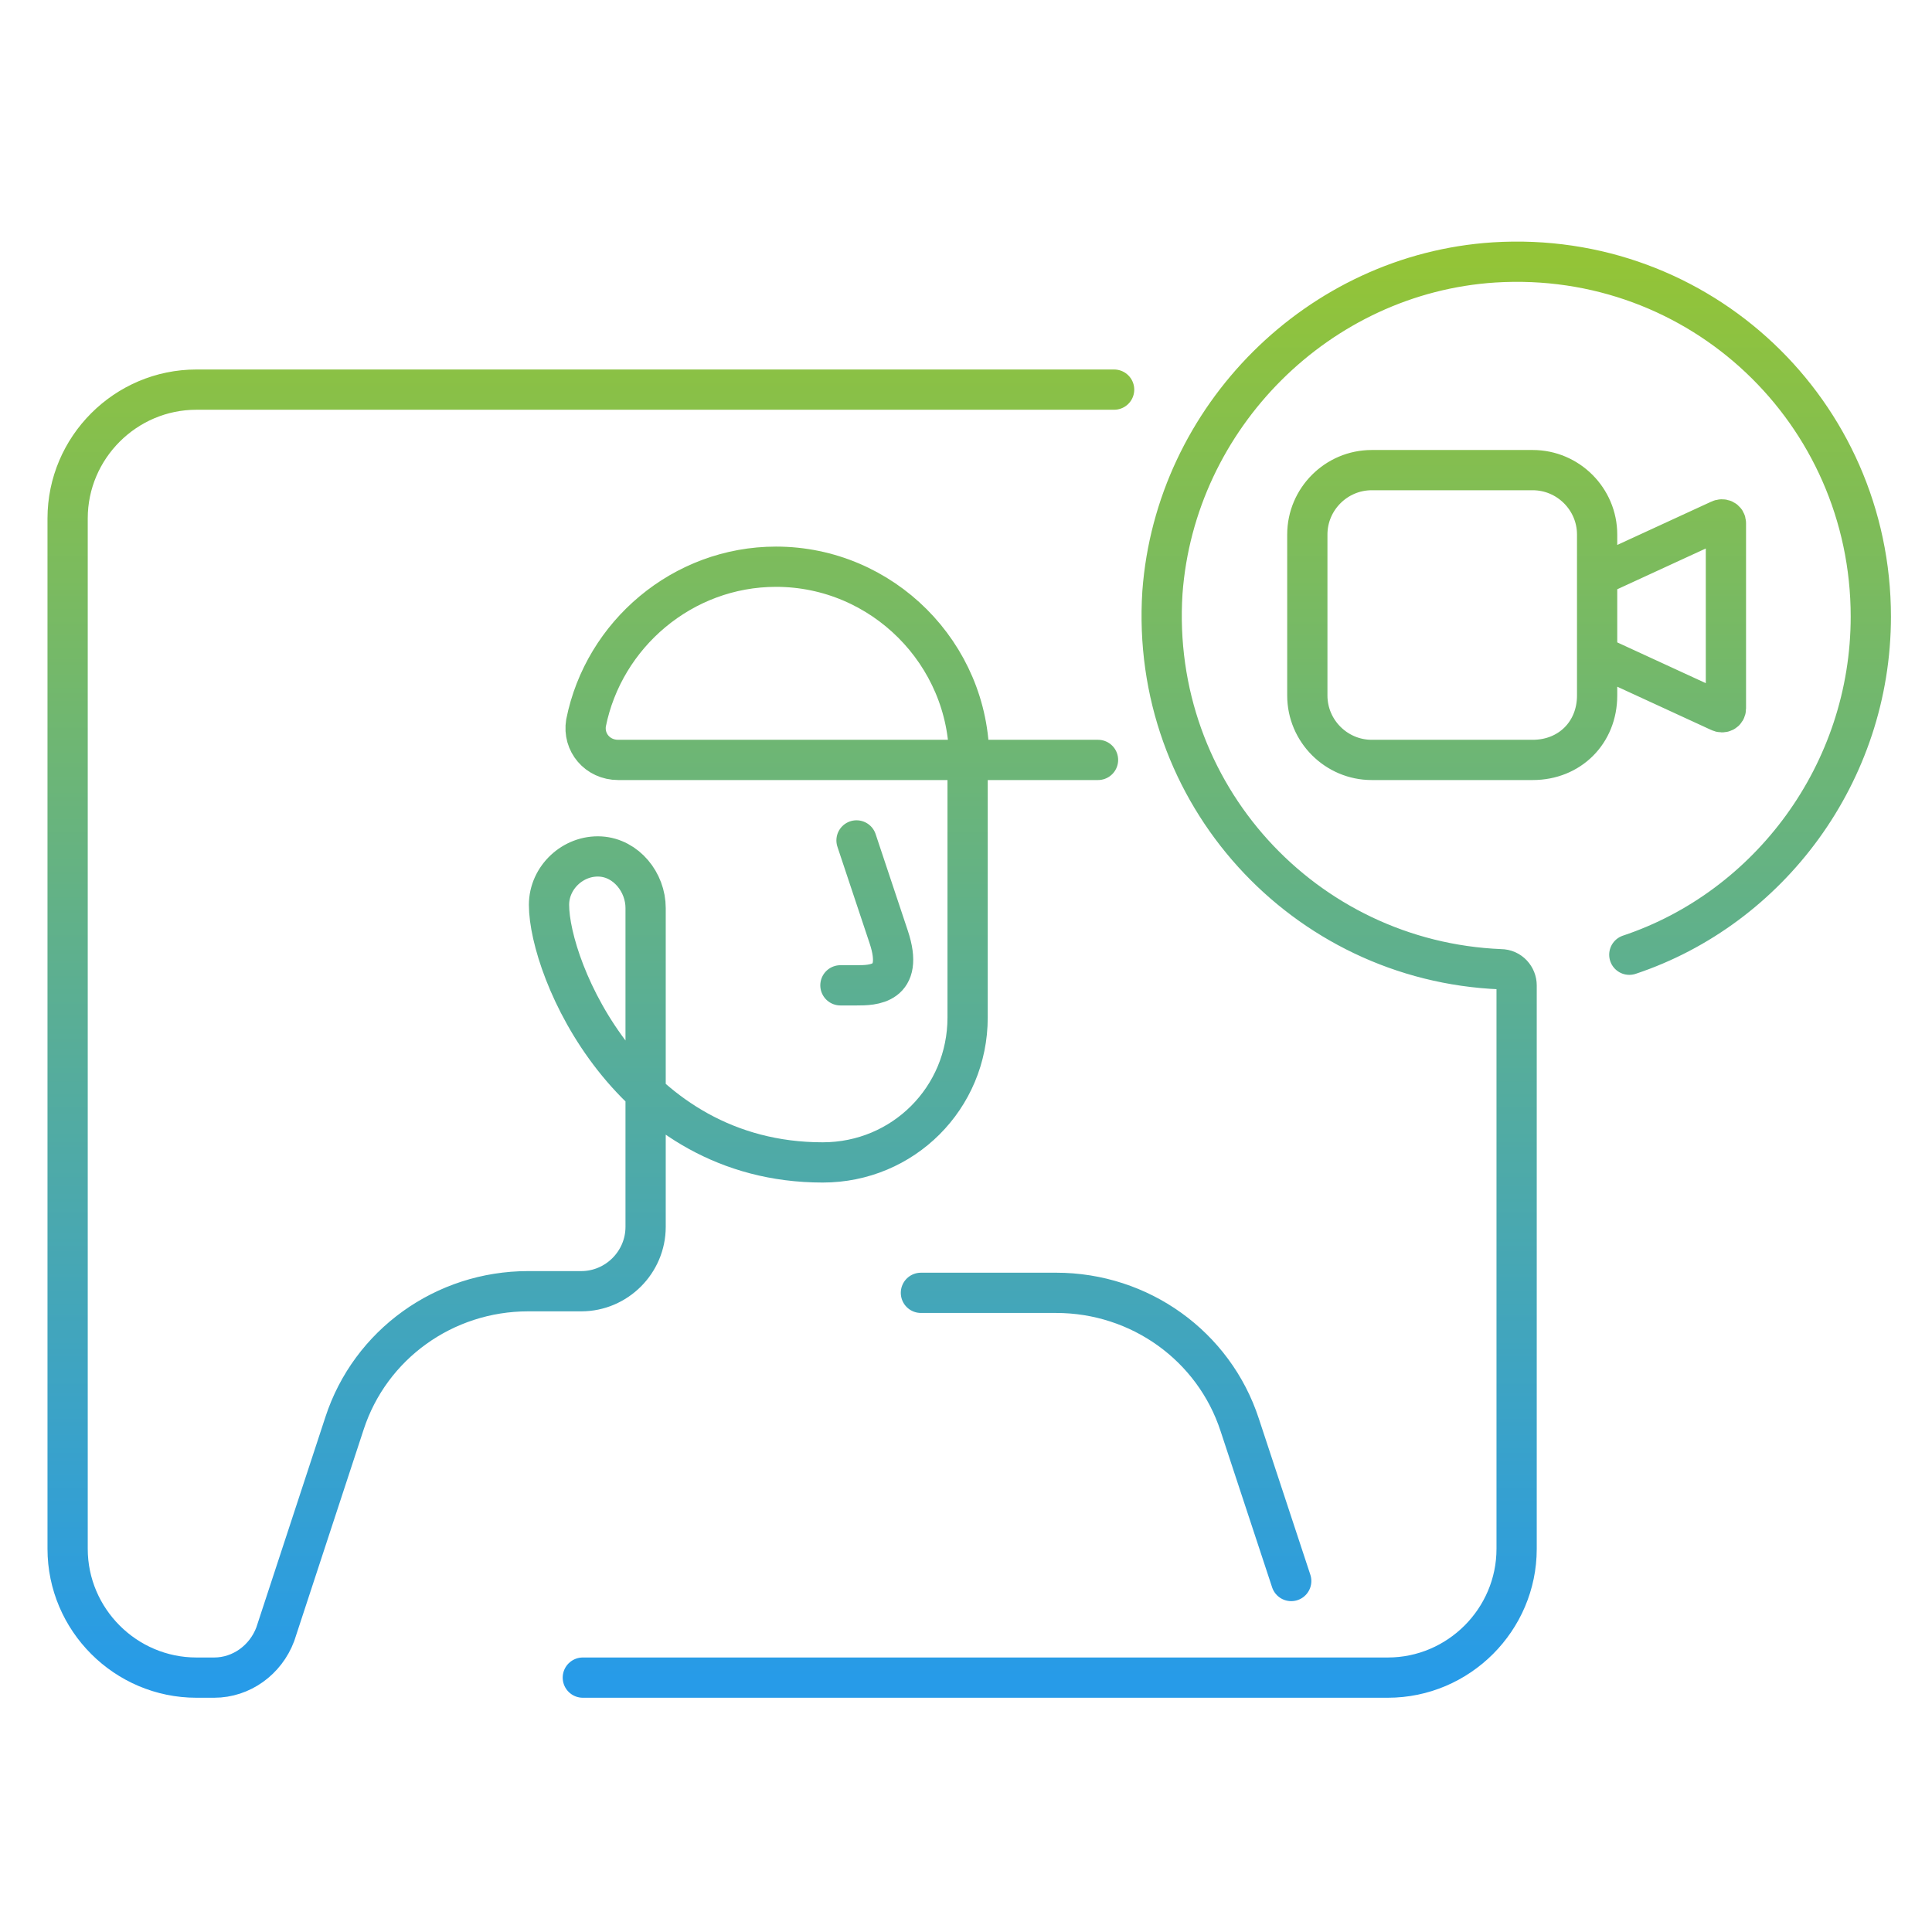 <svg width="120" height="120" viewBox="0 0 120 120" fill="none" xmlns="http://www.w3.org/2000/svg">
<path d="M36.2 104.2H86.2C90.6 104.2 94.2 100.6 94.2 96.2V61.2C94.2 60.7 93.8 60.2 93.2 60.2C81 59.7 71.4 49.3 72.2 36.8C73 25.9 81.9 17 92.8 16.3C105.6 15.5 116.2 25.6 116.2 38.3C116.2 48 109.9 56.4 101.2 59.3M69.2 24.2H12.2C7.8 24.2 4.2 27.8 4.2 32.2V96.2C4.2 100.6 7.8 104.2 12.2 104.2H13.3C15 104.2 16.5 103.1 17.1 101.5L21.4 88.4C23 83.5 27.6 80.2 32.8 80.2H36.1C38.3 80.2 40.1 78.4 40.1 76.2V56.4C40.1 54.8 38.9 53.3 37.3 53.2C35.6 53.1 34.1 54.5 34.1 56.2C34.1 60.2 39.1 72.2 51.1 72.2C56.1 72.2 60.1 68.2 60.1 63.2V47.2M60.2 47.2C60.2 40.6 54.8 35.2 48.2 35.2C42.4 35.2 37.5 39.4 36.4 44.9C36.2 46.1 37.1 47.2 38.4 47.2H68.2M53.2 52.2C53.2 52.2 54.2 55.2 55.2 58.2C56.2 61.2 54.2 61.2 53.2 61.2H52.2M80.2 98.2L77 88.5C75.4 83.6 70.8 80.3 65.6 80.3H57.2M99.2 40.7L106.8 44.2C107 44.3 107.2 44.2 107.2 44V32.5C107.2 32.3 107 32.2 106.8 32.3L99.2 35.8M95.2 47.2H85.2C83 47.2 81.2 45.4 81.2 43.2V33.2C81.2 31 83 29.2 85.2 29.2H95.2C97.4 29.2 99.2 31 99.2 33.2V43.2C99.2 45.5 97.5 47.2 95.2 47.2Z" stroke="url(#paint0_linear_3380_1263)" stroke-width="2.5" stroke-miterlimit="10" stroke-linecap="round" stroke-linejoin="round"/>
<defs>
<linearGradient id="paint0_linear_3380_1263" x1="60.2" y1="16.256" x2="60.2" y2="104.2" gradientUnits="userSpaceOnUse">
<stop stop-color="#93C437"/>
<stop offset="1" stop-color="#279BE8"/>
</linearGradient>
</defs>
</svg>
